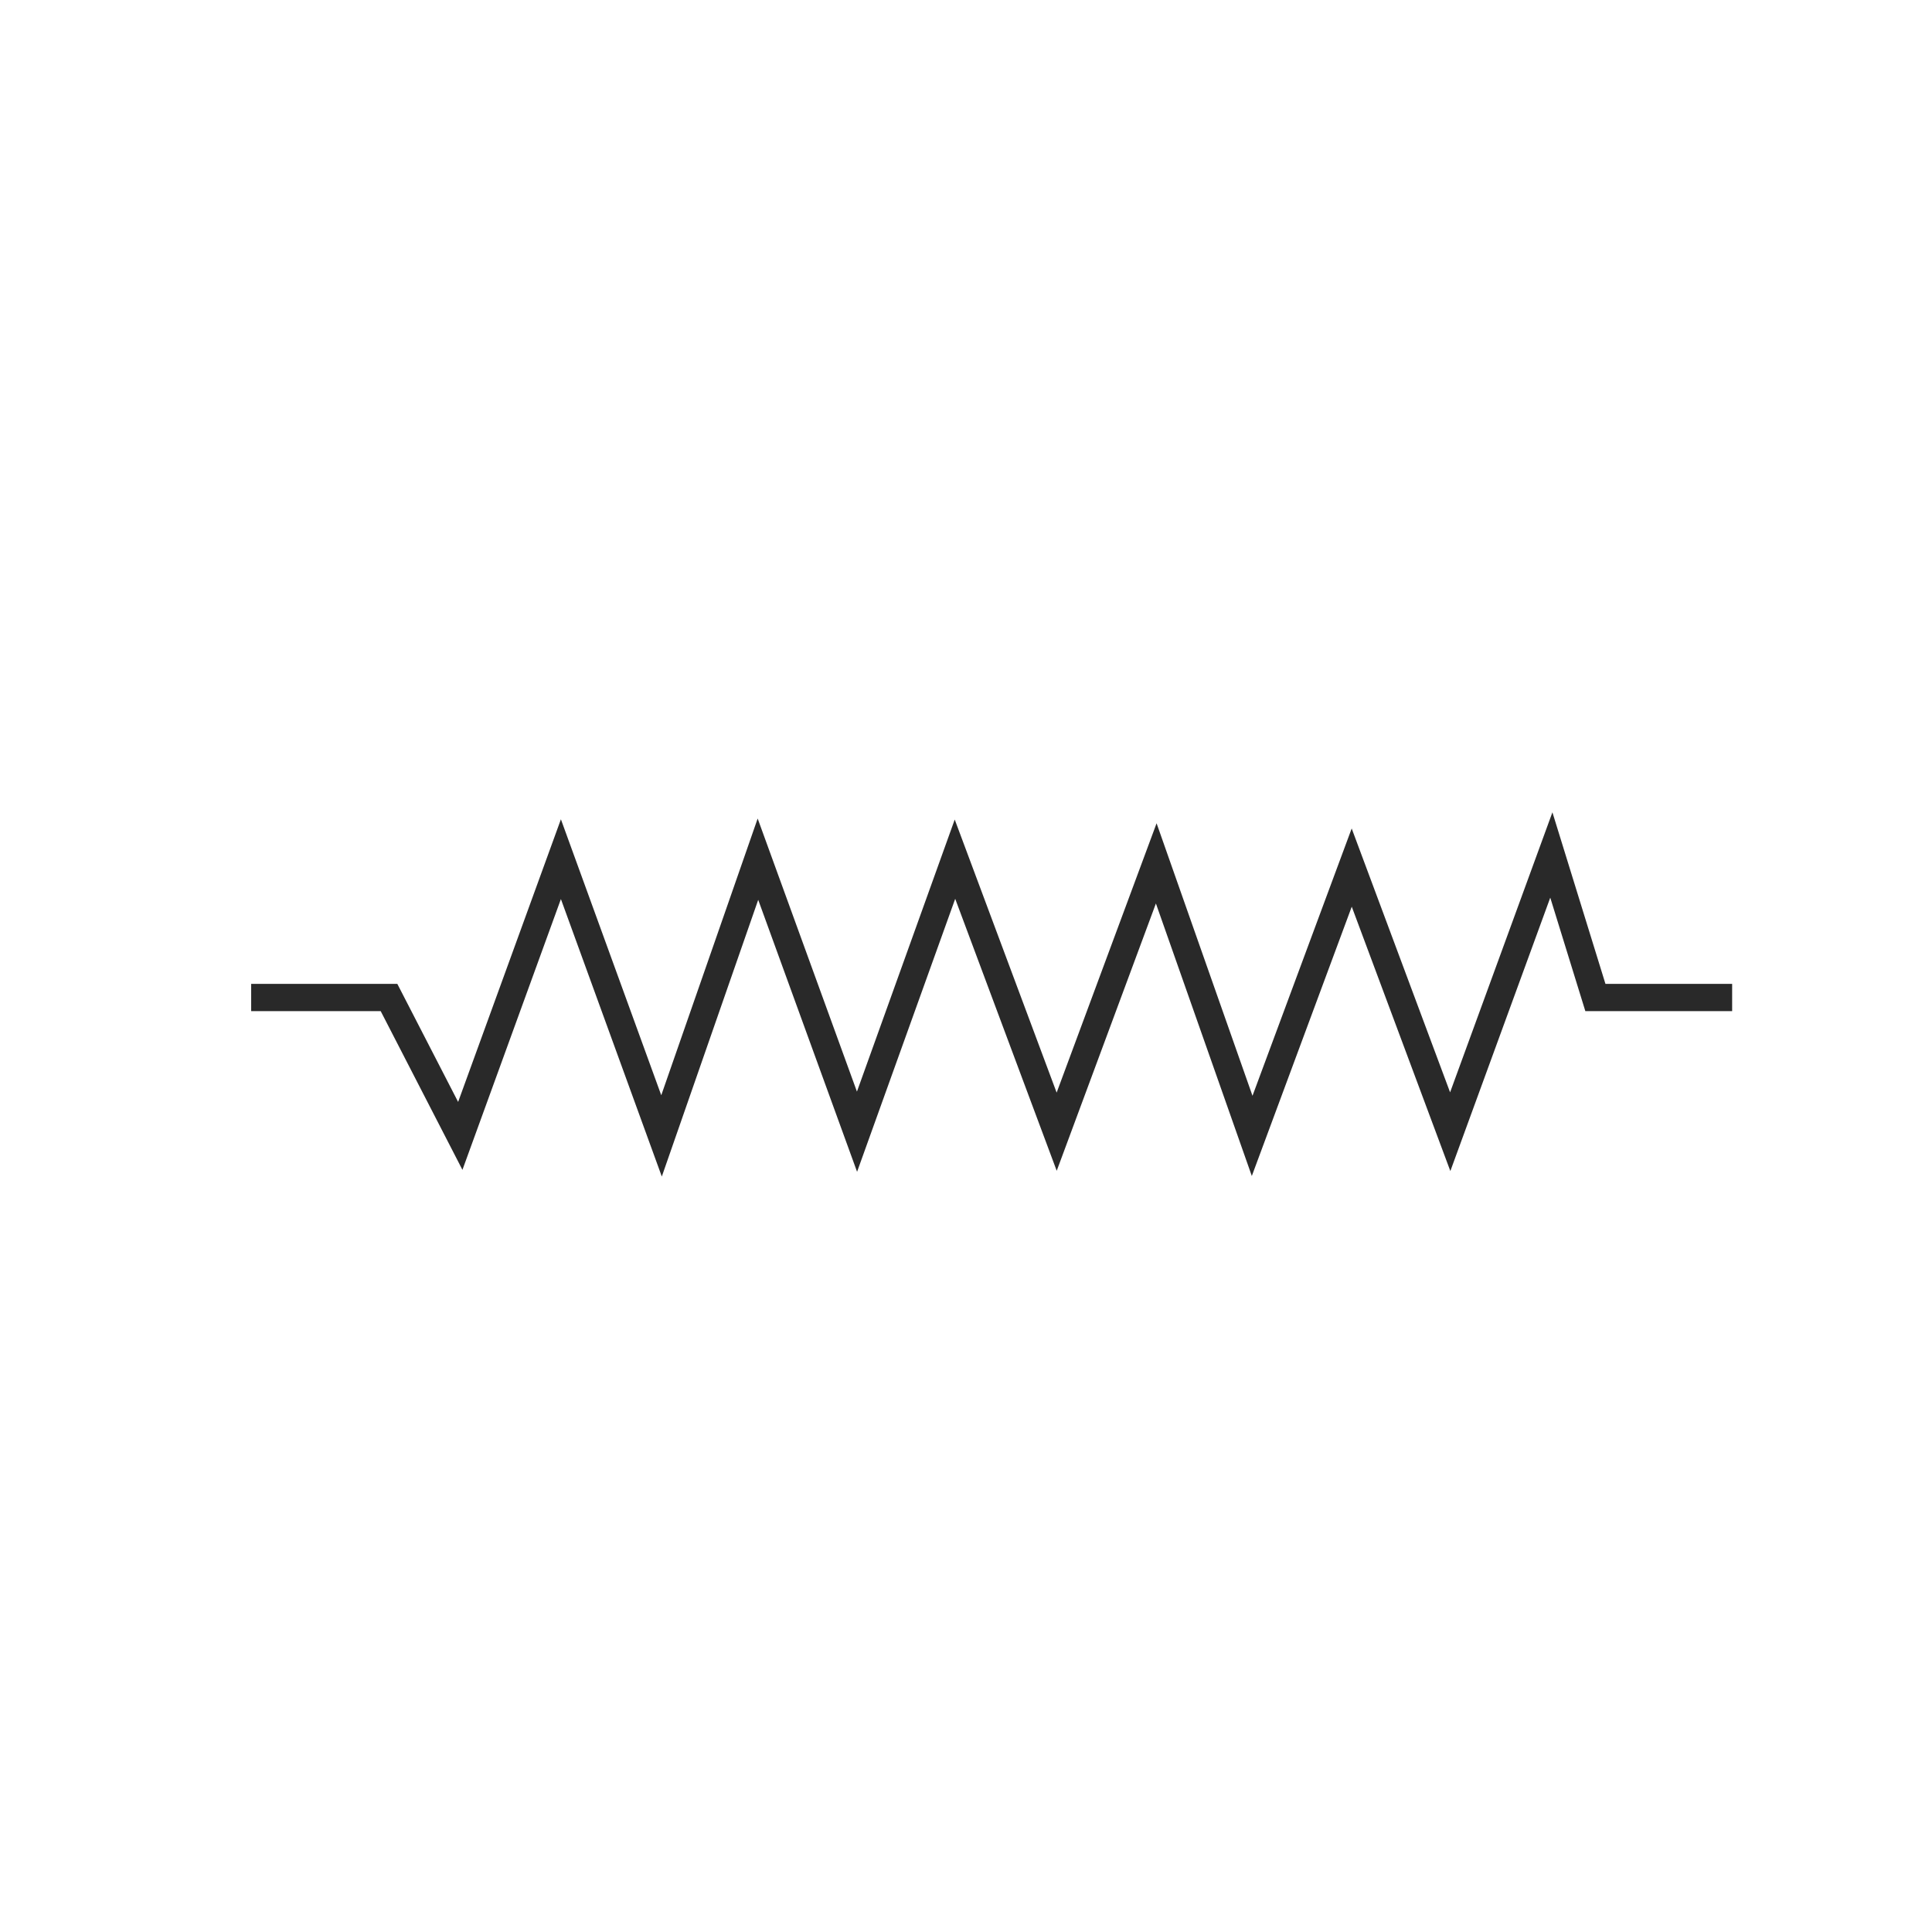 <?xml version="1.0" encoding="UTF-8" standalone="no"?>
<!-- Created with Inkscape (http://www.inkscape.org/) -->

<svg
   xmlns:dc="http://purl.org/dc/elements/1.1/"
   xmlns:cc="http://creativecommons.org/ns#"
   xmlns:rdf="http://www.w3.org/1999/02/22-rdf-syntax-ns#"
   xmlns:svg="http://www.w3.org/2000/svg"
   xmlns="http://www.w3.org/2000/svg"
   xmlns:sodipodi="http://sodipodi.sourceforge.net/DTD/sodipodi-0.dtd"
   xmlns:inkscape="http://www.inkscape.org/namespaces/inkscape"
   id="svg2"
   version="1.1"
   inkscape:version="0.91 r13725"
   xml:space="preserve"
   width="88.582"
   height="88.582"
   viewBox="0 0 88.582 88.582"
   sodipodi:docname="Resistor_2.svg"><defs
     id="defs6" /><sodipodi:namedview
     pagecolor="#ffffff"
     bordercolor="#666666"
     borderopacity="1"
     objecttolerance="10"
     gridtolerance="10"
     guidetolerance="10"
     inkscape:pageopacity="0"
     inkscape:pageshadow="2"
     inkscape:window-width="640"
     inkscape:window-height="480"
     id="namedview4"
     showgrid="false"
     inkscape:zoom="2.6641945"
     inkscape:cx="9.1960255"
     inkscape:cy="44.291061"
     inkscape:window-x="0"
     inkscape:window-y="0"
     inkscape:window-maximized="0"
     inkscape:current-layer="g10" /><g
     id="g10"
     inkscape:groupmode="layer"
     inkscape:label="Resistor_2"
     transform="matrix(1.25,0,0,-1.25,0,88.582)"><g
       id="g12"
       transform="translate(9.213,34.277)"><path
         d="m 0,0 5.056,0 2.614,-5.076 3.691,10.15 3.691,-10.15 3.536,10.15 3.634,-9.996 3.593,9.996 3.731,-9.996 3.652,9.842 3.518,-9.996 3.652,9.842 3.613,-9.688 L 47.69,5.228 49.306,0 54.322,0"
         style="fill:none;stroke:#292929;stroke-width:1;stroke-linecap:butt;stroke-linejoin:miter;stroke-miterlimit:4;stroke-dasharray:none;stroke-opacity:1"
         id="path14"
         inkscape:connector-curvature="0" /></g></g></svg>